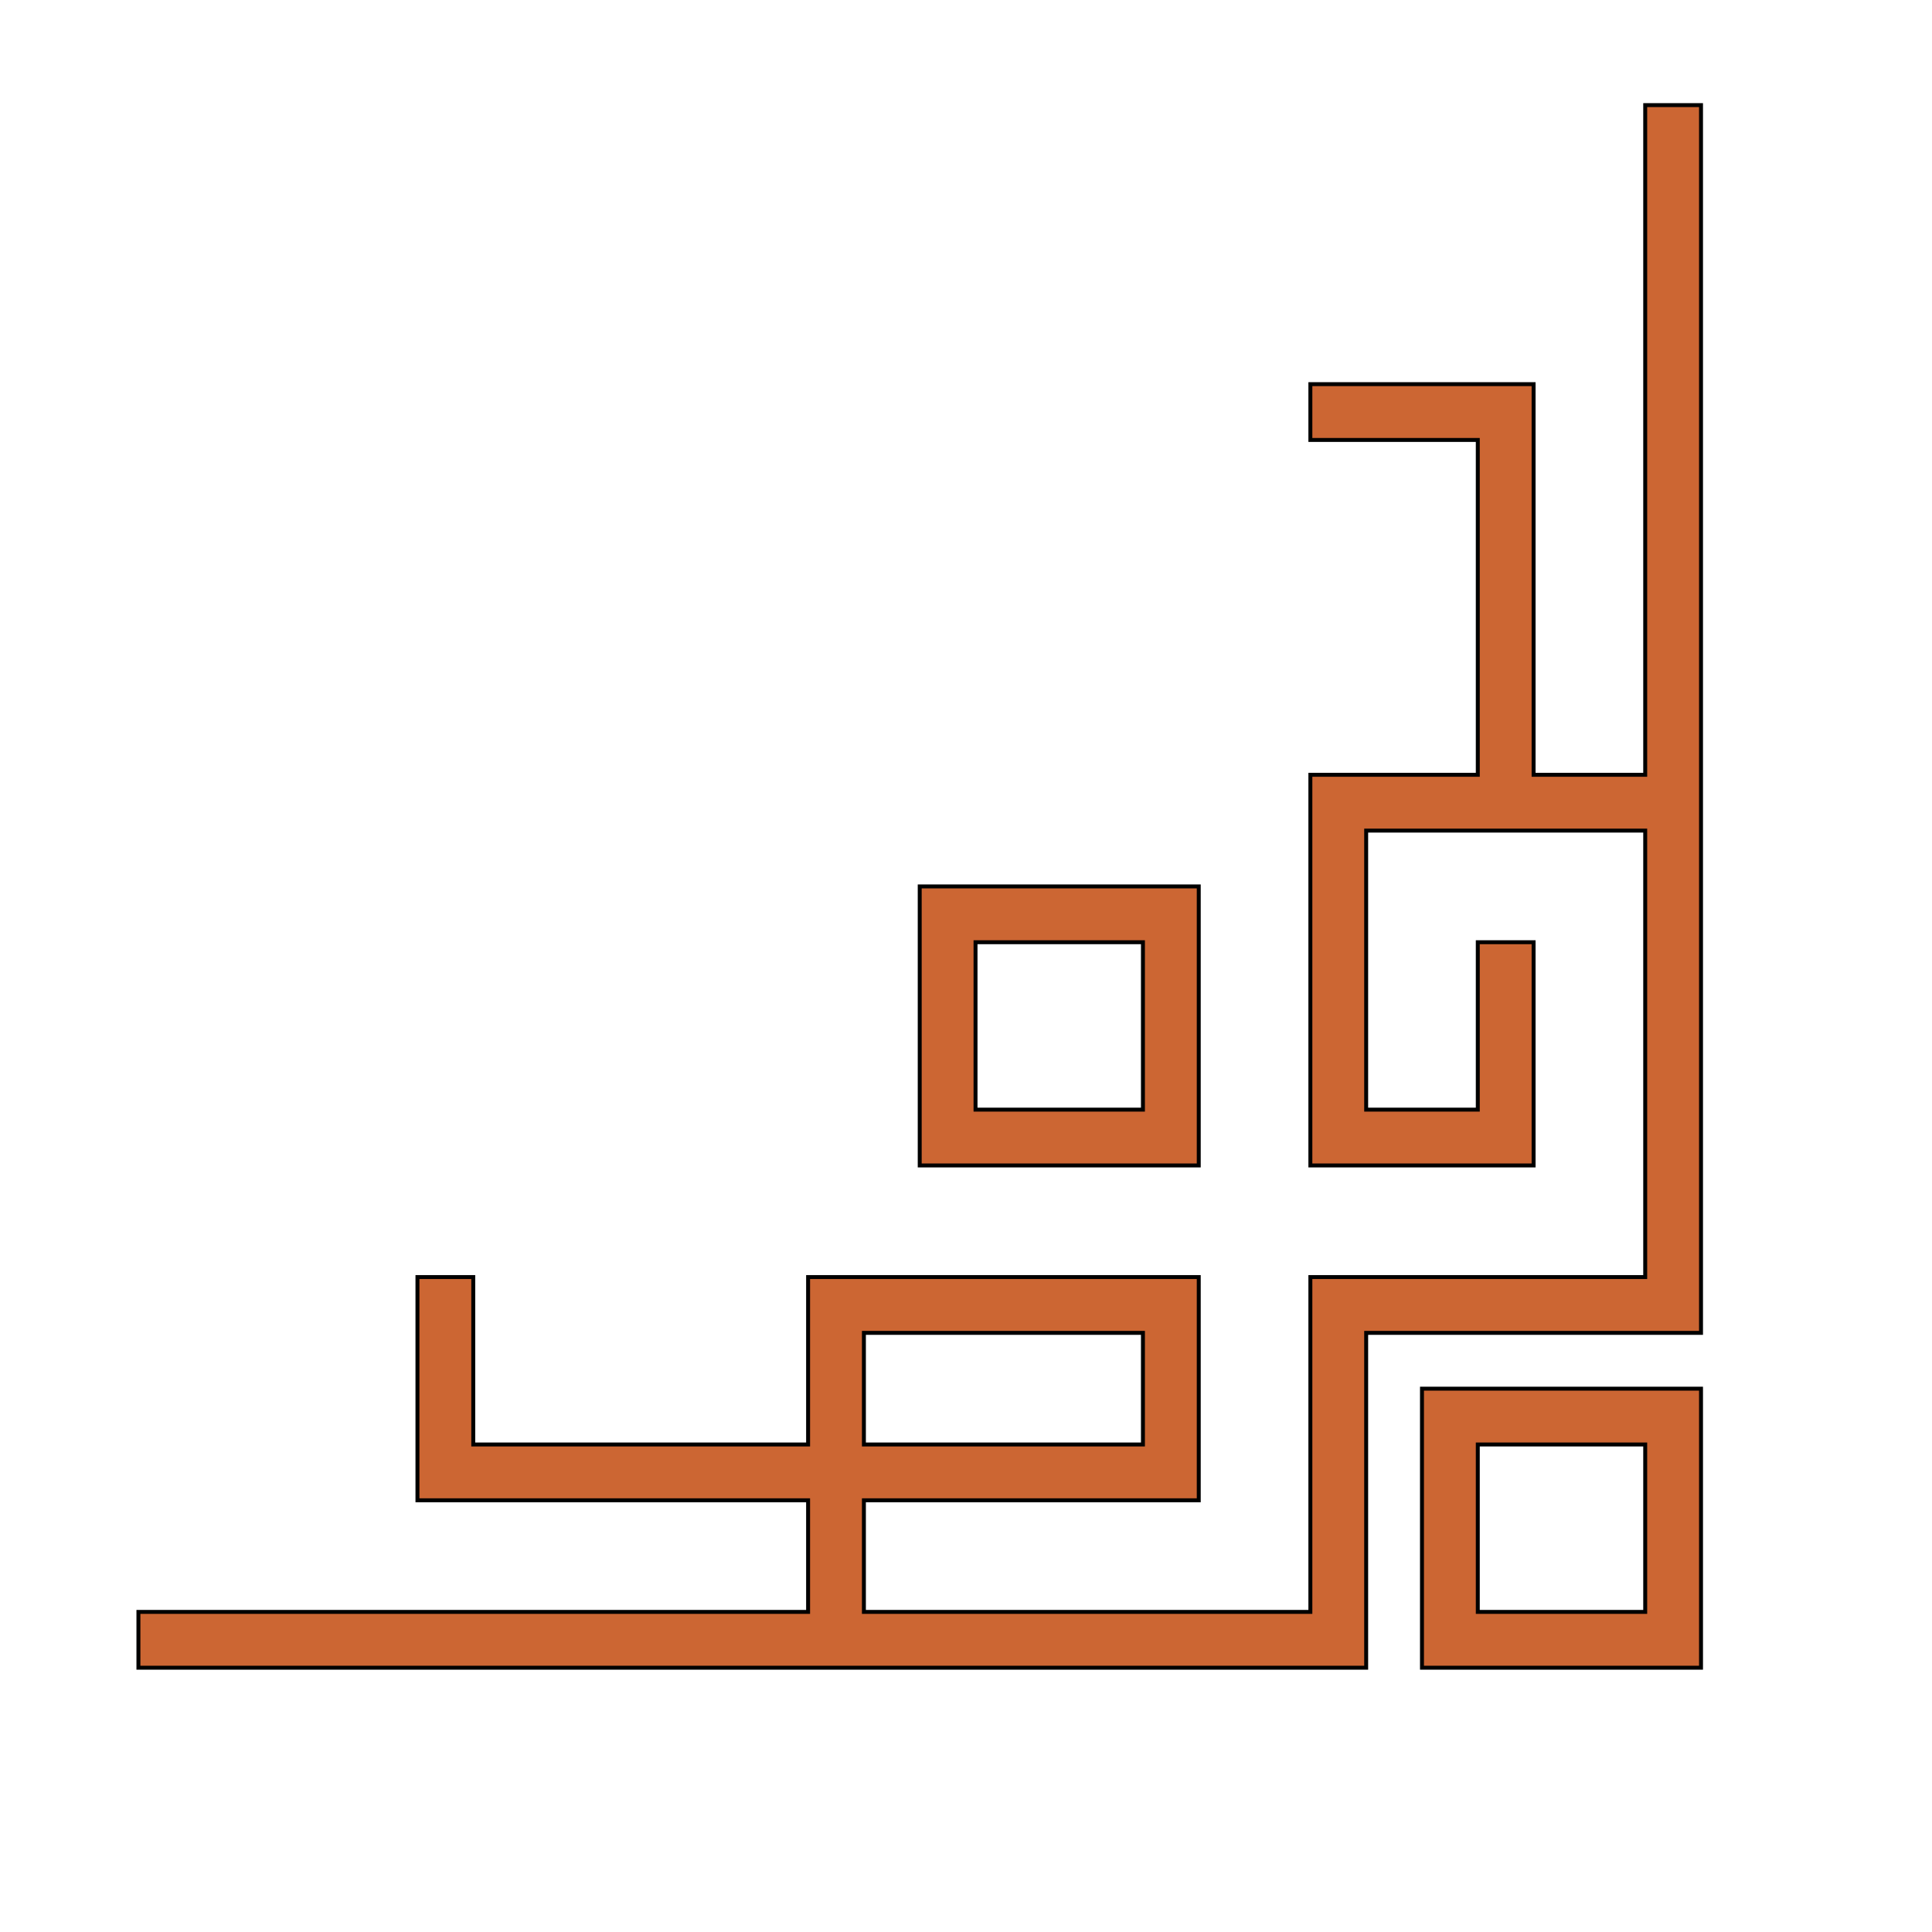 <?xml version="1.0" encoding="UTF-8" standalone="no"?>
<!-- Created with Inkscape (http://www.inkscape.org/) --><svg height="230pt" id="svg2" inkscape:export-filename="/datas/Projs/Cliparts Stocker/orleans_express_lower_right_corner.png" inkscape:export-xdpi="90.000000" inkscape:export-ydpi="90.000000" inkscape:version="0.41" sodipodi:docbase="/datas/Projs/Cliparts Stocker" sodipodi:docname="orleans_express_lower_right_corner.svg" sodipodi:version="0.32" width="230pt" xmlns="http://www.w3.org/2000/svg" xmlns:cc="http://web.resource.org/cc/" xmlns:dc="http://purl.org/dc/elements/1.1/" xmlns:inkscape="http://www.inkscape.org/namespaces/inkscape" xmlns:rdf="http://www.w3.org/1999/02/22-rdf-syntax-ns#" xmlns:sodipodi="http://inkscape.sourceforge.net/DTD/sodipodi-0.dtd" xmlns:svg="http://www.w3.org/2000/svg">
  <defs id="defs3"/>
  <sodipodi:namedview bordercolor="#666666" borderopacity="1.0" gridempspacing="4" gridoriginx="0pt" gridoriginy="0pt" gridspacingx="1pt" gridspacingy="1pt" gridtolerance="1pt" guidetolerance="1pt" id="base" inkscape:current-layer="layer1" inkscape:cx="143.75000" inkscape:cy="143.75000" inkscape:document-units="pt" inkscape:grid-points="true" inkscape:guide-points="true" inkscape:pageopacity="0.0" inkscape:pageshadow="2" inkscape:window-height="695" inkscape:window-width="1024" inkscape:window-x="0" inkscape:window-y="26" inkscape:zoom="1.7913043" pagecolor="#ffffff" showgrid="false" showguides="false"/>
  <g id="layer1" inkscape:groupmode="layer" inkscape:label="Layer 1">
    <g id="g1734" style="fill:#cc6633;fill-opacity:1;stroke:#000000;stroke-width:17.639;stroke-miterlimit:4;stroke-opacity:1" transform="matrix(-3.543307e-2,0,0,3.543307e-2,282.404,-697.292)">
      <path d="M 600,26900.000 L 600,26150.000 L 1350,26150.000 L 1350,26900.000 L 600,26900.000 z M 1350,27150.000 L 1600,27150.000 L 1600,26900.000 L 1600,26150.000 L 1600,25900.000 L 1350,25900.000 L 600,25900.000 L 350,25900.000 L 350,26150.000 L 350,26900.000 L 350,27150.000 L 600,27150.000 L 1350,27150.000 z M 600,25400.000 L 600,23400.000 L 1850,23400.000 L 1850,24650.000 L 1350,24650.000 L 1350,23900.000 L 1100,23900.000 L 1100,24650.000 L 1100,24900.000 L 1850,24900.000 L 2100,24900.000 L 2100,24650.000 L 2100,23400.000 L 2100,23150.000 L 1850,23150.000 L 1350,23150.000 L 1350,21650.000 L 2100,21650.000 L 2100,21400.000 L 1350,21400.000 L 1100,21400.000 L 1100,21650.000 L 1100,23150.000 L 600,23150.000 L 600,20150.000 L 350,20150.000 L 350,25400.000 L 350,25650.000 L 1850,25650.000 L 1850,27150.000 L 2100,27150.000 L 4100,27150.000 L 4350,27150.000 L 7350,27150.000 L 7350,26900.000 L 4350,26900.000 L 4350,26400.000 L 5850,26400.000 L 6100,26400.000 L 6100,25400.000 L 5850,25400.000 L 5850,26150.000 L 4350,26150.000 L 4350,25400.000 L 4100,25400.000 L 2850,25400.000 L 2600,25400.000 L 2600,25650.000 L 2600,26400.000 L 2850,26400.000 L 4100,26400.000 L 4100,26900.000 L 2100,26900.000 L 2100,25400.000 L 1850,25400.000 L 600,25400.000 z M 4100,26150.000 L 2850,26150.000 L 2850,25650.000 L 4100,25650.000 L 4100,26150.000 z M 2850,24650.000 L 2850,23900.000 L 3600,23900.000 L 3600,24650.000 L 2850,24650.000 z M 3600,24900.000 L 3850,24900.000 L 3850,24650.000 L 3850,23900.000 L 3850,23650.000 L 3600,23650.000 L 2850,23650.000 L 2600,23650.000 L 2600,23900.000 L 2600,24650.000 L 2600,24900.000 L 2850,24900.000 L 3600,24900.000 z " id="path1736"/>
    </g>
  </g>
</svg>
